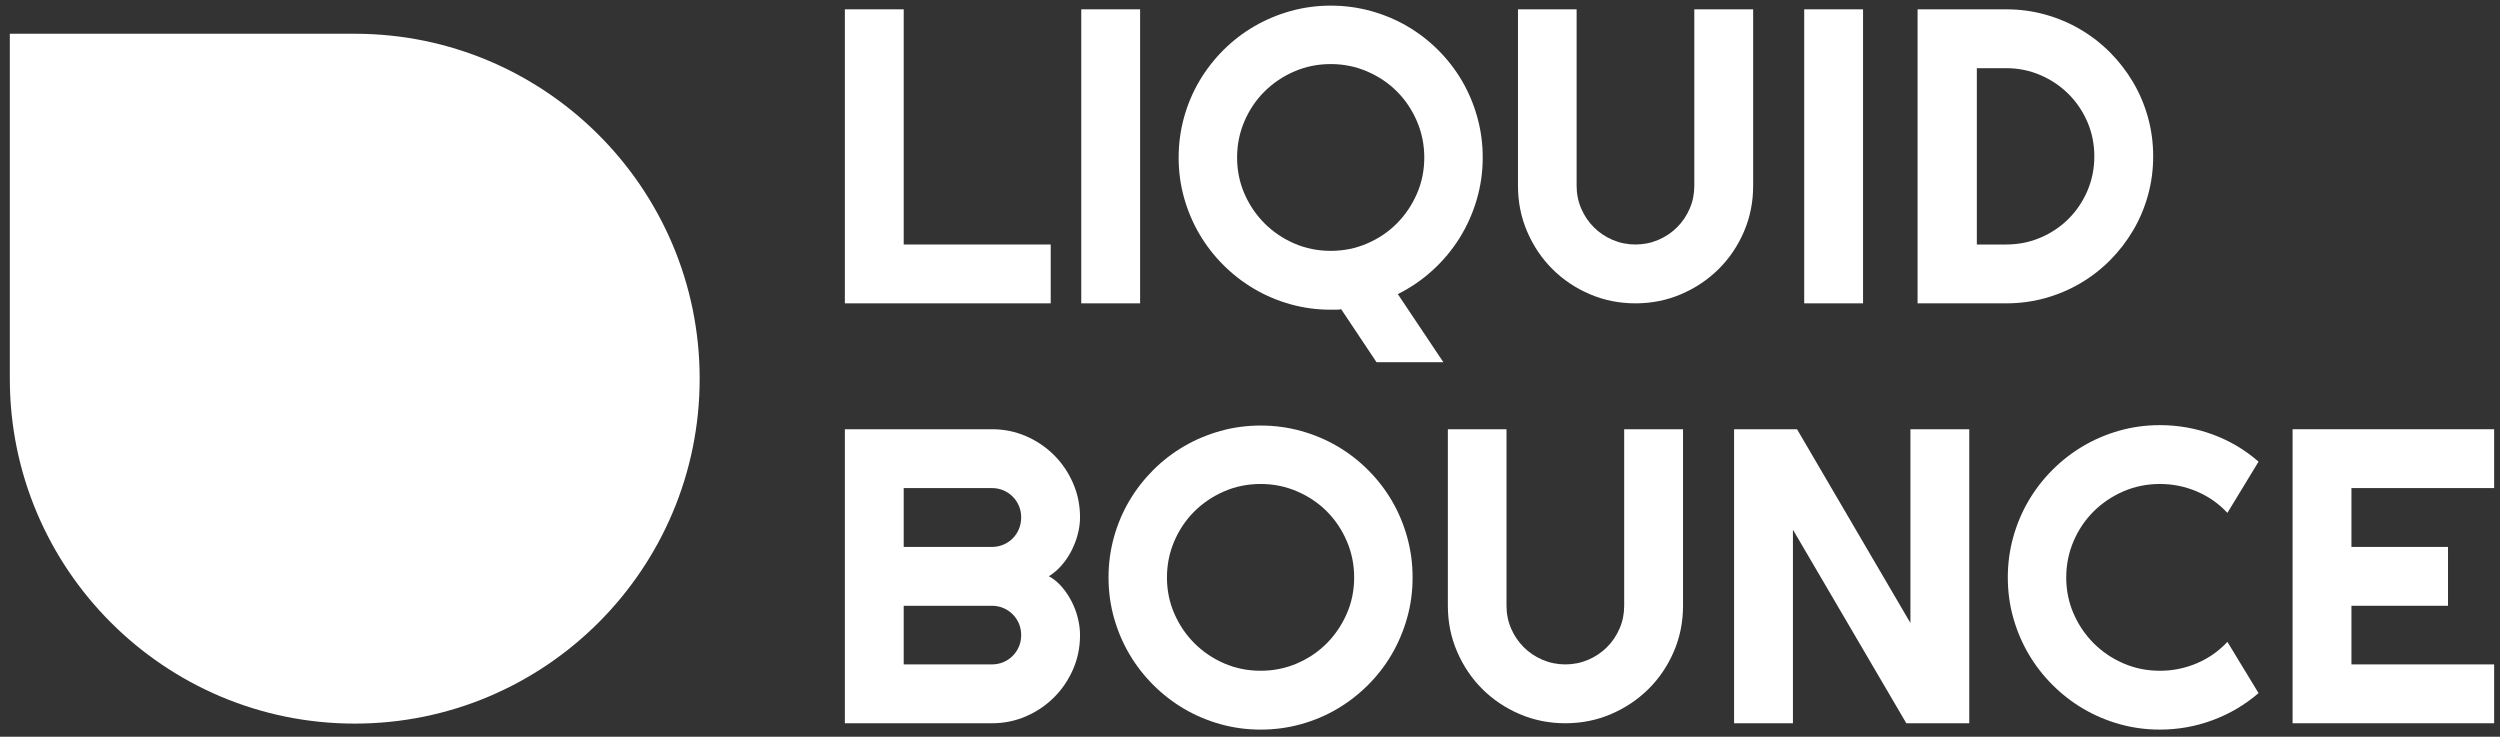 <svg width="1001" height="295" xmlns="http://www.w3.org/2000/svg" clip-rule="evenodd">

 <rect width="100%" height="100%" fill="#333333" stroke="none"/>

 <g>
  <title>background</title>
  <rect fill="none" id="canvas_background" height="297" width="1003" y="-1" x="-1"/>
 </g>
 <g>
  <title>Layer 1</title>
  <g transform="matrix(1,0,0,1,418.42,-69.146) " id="V2">
   <g id="svg_1" transform="matrix(0.316,0,0,0.316,21.201,546.28) ">
    <path id="svg_2" fill="rgb(255,255,255)" d="m-504.668,-1030.104c0,-241.212 -195.838,-437.045 -437.049,-437.045l-437.045,0l0,437.045c0,241.216 195.833,437.046 437.045,437.046c241.211,0 437.049,-195.83 437.049,-437.046z"/>
   </g>
   <g id="svg_3" transform="matrix(0.629,0,0,0.629,141.113,332.831) ">
    <path id="svg_4" fill="rgb(255,255,255)" fill-rule="nonzero" d="m-220.711,-226.115l-131.039,0l0,-187.161l37.459,0l0,149.703l93.58,0l0,37.458z"/>
    <rect id="svg_5" fill="rgb(255,255,255)" fill-rule="nonzero" height="187.161" width="37.458" y="-413.276" x="-201.264"/>
    <path id="svg_6" fill="rgb(255,255,255)" fill-rule="nonzero" d="m29.228,-188.657l-42.548,0l-22.449,-33.673c-1.218,0.174 -2.371,0.261 -3.459,0.261c-1.087,0 -2.153,0 -3.197,0c-8.875,0 -17.424,-1.153 -25.647,-3.459c-8.222,-2.305 -15.923,-5.568 -23.101,-9.788c-7.179,-4.22 -13.726,-9.289 -19.643,-15.206c-5.917,-5.916 -10.985,-12.464 -15.205,-19.642c-4.22,-7.179 -7.483,-14.879 -9.789,-23.102c-2.306,-8.222 -3.459,-16.771 -3.459,-25.646c0,-8.875 1.153,-17.446 3.459,-25.712c2.306,-8.266 5.569,-15.967 9.789,-23.101c4.22,-7.135 9.288,-13.661 15.205,-19.578c5.917,-5.917 12.464,-10.963 19.643,-15.14c7.178,-4.176 14.879,-7.418 23.101,-9.723c8.223,-2.306 16.772,-3.459 25.647,-3.459c8.875,0 17.445,1.153 25.711,3.459c8.266,2.305 15.967,5.547 23.102,9.723c7.135,4.177 13.661,9.223 19.577,15.14c5.917,5.917 10.964,12.443 15.14,19.578c4.177,7.134 7.418,14.835 9.724,23.101c2.305,8.266 3.458,16.837 3.458,25.712c0,9.223 -1.283,18.185 -3.85,26.886c-2.567,8.701 -6.199,16.815 -10.898,24.341c-4.699,7.527 -10.376,14.336 -17.032,20.426c-6.657,6.091 -14.074,11.181 -22.253,15.271l28.974,43.331zm-12.138,-130.255c0,-8.179 -1.566,-15.902 -4.698,-23.167c-3.133,-7.265 -7.375,-13.574 -12.726,-18.925c-5.351,-5.351 -11.659,-9.593 -18.925,-12.725c-7.265,-3.133 -14.987,-4.699 -23.166,-4.699c-8.266,0 -16.01,1.566 -23.232,4.699c-7.222,3.132 -13.531,7.374 -18.925,12.725c-5.395,5.351 -9.658,11.66 -12.791,18.925c-3.132,7.265 -4.698,14.988 -4.698,23.167c0,8.179 1.566,15.858 4.698,23.036c3.133,7.178 7.396,13.465 12.791,18.86c5.394,5.394 11.703,9.658 18.925,12.79c7.222,3.133 14.966,4.699 23.232,4.699c8.179,0 15.901,-1.566 23.166,-4.699c7.266,-3.132 13.574,-7.396 18.925,-12.79c5.351,-5.395 9.593,-11.682 12.726,-18.86c3.132,-7.178 4.698,-14.857 4.698,-23.036z"/>
    <path id="svg_7" fill="rgb(255,255,255)" fill-rule="nonzero" d="m226.438,-300.901c0,10.354 -1.96,20.078 -5.87,29.17c-3.92,9.093 -9.27,17.011 -16.056,23.754c-6.787,6.744 -14.727,12.073 -23.819,15.989c-9.093,3.915 -18.816,5.873 -29.171,5.873c-10.354,0 -20.078,-1.958 -29.17,-5.873c-9.093,-3.916 -17.011,-9.245 -23.754,-15.989c-6.744,-6.743 -12.073,-14.661 -15.989,-23.754c-3.915,-9.092 -5.873,-18.816 -5.873,-29.17l0,-112.375l37.328,0l0,112.375c0,5.134 0.979,9.963 2.937,14.487c1.957,4.525 4.633,8.484 8.026,11.877c3.394,3.394 7.375,6.069 11.943,8.027c4.568,1.958 9.419,2.937 14.552,2.937c5.134,0 9.985,-0.979 14.553,-2.937c4.568,-1.958 8.549,-4.633 11.942,-8.027c3.393,-3.393 6.069,-7.352 8.027,-11.877c1.958,-4.524 2.936,-9.353 2.936,-14.487l0,-112.375l37.458,0l0,112.375z"/>
    <rect id="svg_8" fill="rgb(255,255,255)" fill-rule="nonzero" height="187.161" width="37.458" y="-413.276" x="258.938"/>
    <path id="svg_9" fill="rgb(255,255,255)" fill-rule="nonzero" d="m481.078,-319.695c0,8.614 -1.11,16.902 -3.33,24.863c-2.22,7.962 -5.37,15.401 -9.46,22.318c-4.09,6.918 -8.96,13.226 -14.62,18.925c-5.66,5.699 -11.96,10.594 -18.92,14.683c-6.97,4.09 -14.43,7.244 -22.39,9.463c-7.96,2.219 -16.25,3.328 -24.86,3.328l-56.39,0l0,-187.161l56.39,0c8.61,0 16.9,1.11 24.86,3.328c7.96,2.219 15.42,5.373 22.39,9.463c6.96,4.089 13.26,8.984 18.92,14.683c5.66,5.699 10.53,12.008 14.62,18.925c4.09,6.917 7.24,14.357 9.46,22.318c2.22,7.962 3.33,16.25 3.33,24.864zm-37.46,0c0,-7.744 -1.46,-15.01 -4.37,-21.797c-2.92,-6.786 -6.92,-12.725 -12.01,-17.815c-5.09,-5.09 -11.05,-9.115 -17.88,-12.073c-6.83,-2.958 -14.12,-4.437 -21.86,-4.437l-18.67,0l0,112.244l18.67,0c7.74,0 15.03,-1.458 21.86,-4.373c6.83,-2.914 12.79,-6.917 17.88,-12.007c5.09,-5.09 9.09,-11.05 12.01,-17.881c2.91,-6.83 4.37,-14.117 4.37,-21.861z"/>
    <path id="svg_10" fill="rgb(255,255,255)" fill-rule="nonzero" d="m-202.047,-14.939c0,7.744 -1.479,15.009 -4.438,21.796c-2.958,6.787 -6.982,12.725 -12.072,17.818c-5.091,5.09 -11.029,9.11 -17.816,12.07c-6.787,2.96 -14.052,4.44 -21.796,4.44l-93.581,0l0,-187.163l93.581,0c7.744,0 15.009,1.479 21.796,4.438c6.787,2.958 12.725,6.982 17.816,12.072c5.09,5.091 9.114,11.029 12.072,17.816c2.959,6.787 4.438,14.052 4.438,21.796c0,3.481 -0.479,7.048 -1.436,10.703c-0.957,3.654 -2.306,7.178 -4.046,10.571c-1.74,3.394 -3.828,6.483 -6.265,9.267c-2.436,2.784 -5.133,5.09 -8.092,6.918c3.046,1.653 5.787,3.893 8.223,6.721c2.436,2.828 4.525,5.939 6.265,9.332c1.74,3.393 3.067,6.939 3.98,10.637c0.914,3.698 1.371,7.287 1.371,10.768zm-112.244,18.664l56.122,0c2.61,0 5.046,-0.479 7.309,-1.436c2.262,-0.957 4.242,-2.284 5.938,-3.981c1.697,-1.697 3.024,-3.676 3.981,-5.938c0.957,-2.263 1.436,-4.699 1.436,-7.309c0,-2.611 -0.479,-5.047 -1.436,-7.309c-0.957,-2.262 -2.284,-4.242 -3.981,-5.939c-1.696,-1.696 -3.676,-3.023 -5.938,-3.98c-2.263,-0.958 -4.699,-1.436 -7.309,-1.436l-56.122,0l0,37.328zm0,-74.786l56.122,0c2.61,0 5.046,-0.479 7.309,-1.436c2.262,-0.957 4.242,-2.284 5.938,-3.981c1.697,-1.697 3.024,-3.698 3.981,-6.004c0.957,-2.305 1.436,-4.763 1.436,-7.374c0,-2.61 -0.479,-5.046 -1.436,-7.309c-0.957,-2.262 -2.284,-4.241 -3.981,-5.938c-1.696,-1.697 -3.676,-3.024 -5.938,-3.981c-2.263,-0.957 -4.699,-1.436 -7.309,-1.436l-56.122,0l0,37.459z"/>
    <path id="svg_11" fill="rgb(255,255,255)" fill-rule="nonzero" d="m9.651,-51.614c0,8.875 -1.153,17.424 -3.459,25.646c-2.306,8.223 -5.547,15.923 -9.723,23.102c-4.177,7.178 -9.224,13.726 -15.14,19.642c-5.917,5.917 -12.443,10.989 -19.578,15.209c-7.135,4.22 -14.835,7.48 -23.101,9.78c-8.266,2.31 -16.837,3.46 -25.712,3.46c-8.875,0 -17.424,-1.15 -25.647,-3.46c-8.222,-2.3 -15.923,-5.56 -23.101,-9.78c-7.178,-4.22 -13.726,-9.292 -19.643,-15.209c-5.916,-5.916 -10.985,-12.464 -15.205,-19.642c-4.22,-7.179 -7.483,-14.879 -9.789,-23.102c-2.305,-8.222 -3.458,-16.771 -3.458,-25.646c0,-8.876 1.153,-17.446 3.458,-25.712c2.306,-8.266 5.569,-15.967 9.789,-23.102c4.22,-7.134 9.289,-13.66 15.205,-19.577c5.917,-5.917 12.465,-10.963 19.643,-15.14c7.178,-4.177 14.879,-7.418 23.101,-9.723c8.223,-2.306 16.772,-3.459 25.647,-3.459c8.875,0 17.446,1.153 25.712,3.459c8.266,2.305 15.966,5.546 23.101,9.723c7.135,4.177 13.661,9.223 19.578,15.14c5.916,5.917 10.963,12.443 15.14,19.577c4.176,7.135 7.417,14.836 9.723,23.102c2.306,8.266 3.459,16.836 3.459,25.712zm-37.197,0c0,-8.179 -1.567,-15.902 -4.699,-23.167c-3.132,-7.265 -7.374,-13.574 -12.725,-18.925c-5.352,-5.351 -11.66,-9.593 -18.925,-12.725c-7.266,-3.133 -14.988,-4.699 -23.167,-4.699c-8.266,0 -16.01,1.566 -23.232,4.699c-7.222,3.132 -13.53,7.374 -18.925,12.725c-5.395,5.351 -9.658,11.66 -12.79,18.925c-3.133,7.265 -4.699,14.988 -4.699,23.167c0,8.179 1.566,15.857 4.699,23.036c3.132,7.178 7.395,13.465 12.79,18.859c5.395,5.395 11.703,9.659 18.925,12.791c7.222,3.132 14.966,4.699 23.232,4.699c8.179,0 15.901,-1.567 23.167,-4.699c7.265,-3.132 13.573,-7.396 18.925,-12.791c5.351,-5.394 9.593,-11.681 12.725,-18.859c3.132,-7.179 4.699,-14.857 4.699,-23.036z"/>
    <path id="svg_12" fill="rgb(255,255,255)" fill-rule="nonzero" d="m181.802,-33.603c0,10.354 -1.958,20.078 -5.873,29.17c-3.916,9.093 -9.267,17.011 -16.054,23.754c-6.787,6.744 -14.726,12.074 -23.819,15.994c-9.093,3.91 -18.816,5.87 -29.17,5.87c-10.355,0 -20.078,-1.96 -29.171,-5.87c-9.093,-3.92 -17.011,-9.25 -23.754,-15.994c-6.743,-6.743 -12.073,-14.661 -15.988,-23.754c-3.916,-9.092 -5.873,-18.816 -5.873,-29.17l0,-112.375l37.327,0l0,112.375c0,5.134 0.979,9.963 2.937,14.487c1.958,4.525 4.633,8.484 8.027,11.877c3.393,3.394 7.374,6.069 11.942,8.027c4.568,1.958 9.419,2.937 14.553,2.937c5.133,0 9.984,-0.979 14.552,-2.937c4.568,-1.958 8.549,-4.633 11.942,-8.027c3.394,-3.393 6.069,-7.352 8.027,-11.877c1.958,-4.524 2.937,-9.353 2.937,-14.487l0,-112.375l37.458,0l0,112.375z"/>
    <path id="svg_13" fill="rgb(255,255,255)" fill-rule="nonzero" d="m364.008,41.185l-40.07,0l-72.18,-123.21l0,123.21l-37.46,0l0,-187.163l40.07,0l72.18,123.338l0,-123.338l37.46,0l0,187.163z"/>
    <path id="svg_14" fill="rgb(255,255,255)" fill-rule="nonzero" d="m548.158,21.997c-8.7,7.488 -18.44,13.228 -29.23,17.228c-10.79,4 -21.97,6 -33.54,6c-8.88,0 -17.43,-1.15 -25.65,-3.46c-8.22,-2.3 -15.92,-5.56 -23.1,-9.78c-7.18,-4.22 -13.73,-9.292 -19.64,-15.209c-5.92,-5.916 -10.99,-12.464 -15.21,-19.642c-4.22,-7.179 -7.48,-14.879 -9.79,-23.102c-2.3,-8.222 -3.46,-16.771 -3.46,-25.646c0,-8.876 1.16,-17.446 3.46,-25.712c2.31,-8.266 5.57,-15.988 9.79,-23.167c4.22,-7.178 9.29,-13.726 15.21,-19.643c5.91,-5.916 12.46,-10.985 19.64,-15.205c7.18,-4.22 14.88,-7.483 23.1,-9.788c8.22,-2.306 16.77,-3.459 25.65,-3.459c11.57,0 22.75,1.979 33.54,5.938c10.79,3.959 20.53,9.724 29.23,17.294l-19.83,32.629c-5.49,-5.917 -11.97,-10.463 -19.45,-13.639c-7.48,-3.176 -15.31,-4.764 -23.49,-4.764c-8.27,0 -16.02,1.566 -23.24,4.699c-7.22,3.132 -13.53,7.374 -18.92,12.725c-5.4,5.351 -9.66,11.66 -12.79,18.925c-3.13,7.265 -4.7,14.988 -4.7,23.167c0,8.179 1.57,15.857 4.7,23.036c3.13,7.178 7.39,13.465 12.79,18.859c5.39,5.395 11.7,9.659 18.92,12.791c7.22,3.132 14.97,4.699 23.24,4.699c8.18,0 16.01,-1.588 23.49,-4.764c7.48,-3.176 13.96,-7.722 19.45,-13.639l19.83,32.629z"/>
    <path id="svg_15" fill="rgb(255,255,255)" fill-rule="nonzero" d="m698.128,41.185l-128.3,0l0,-187.163l128.3,0l0,37.458l-90.84,0l0,37.459l61.47,0l0,37.458l-61.47,0l0,37.328l90.84,0l0,37.46z"/>
   </g>
  </g>
 </g>
</svg>
